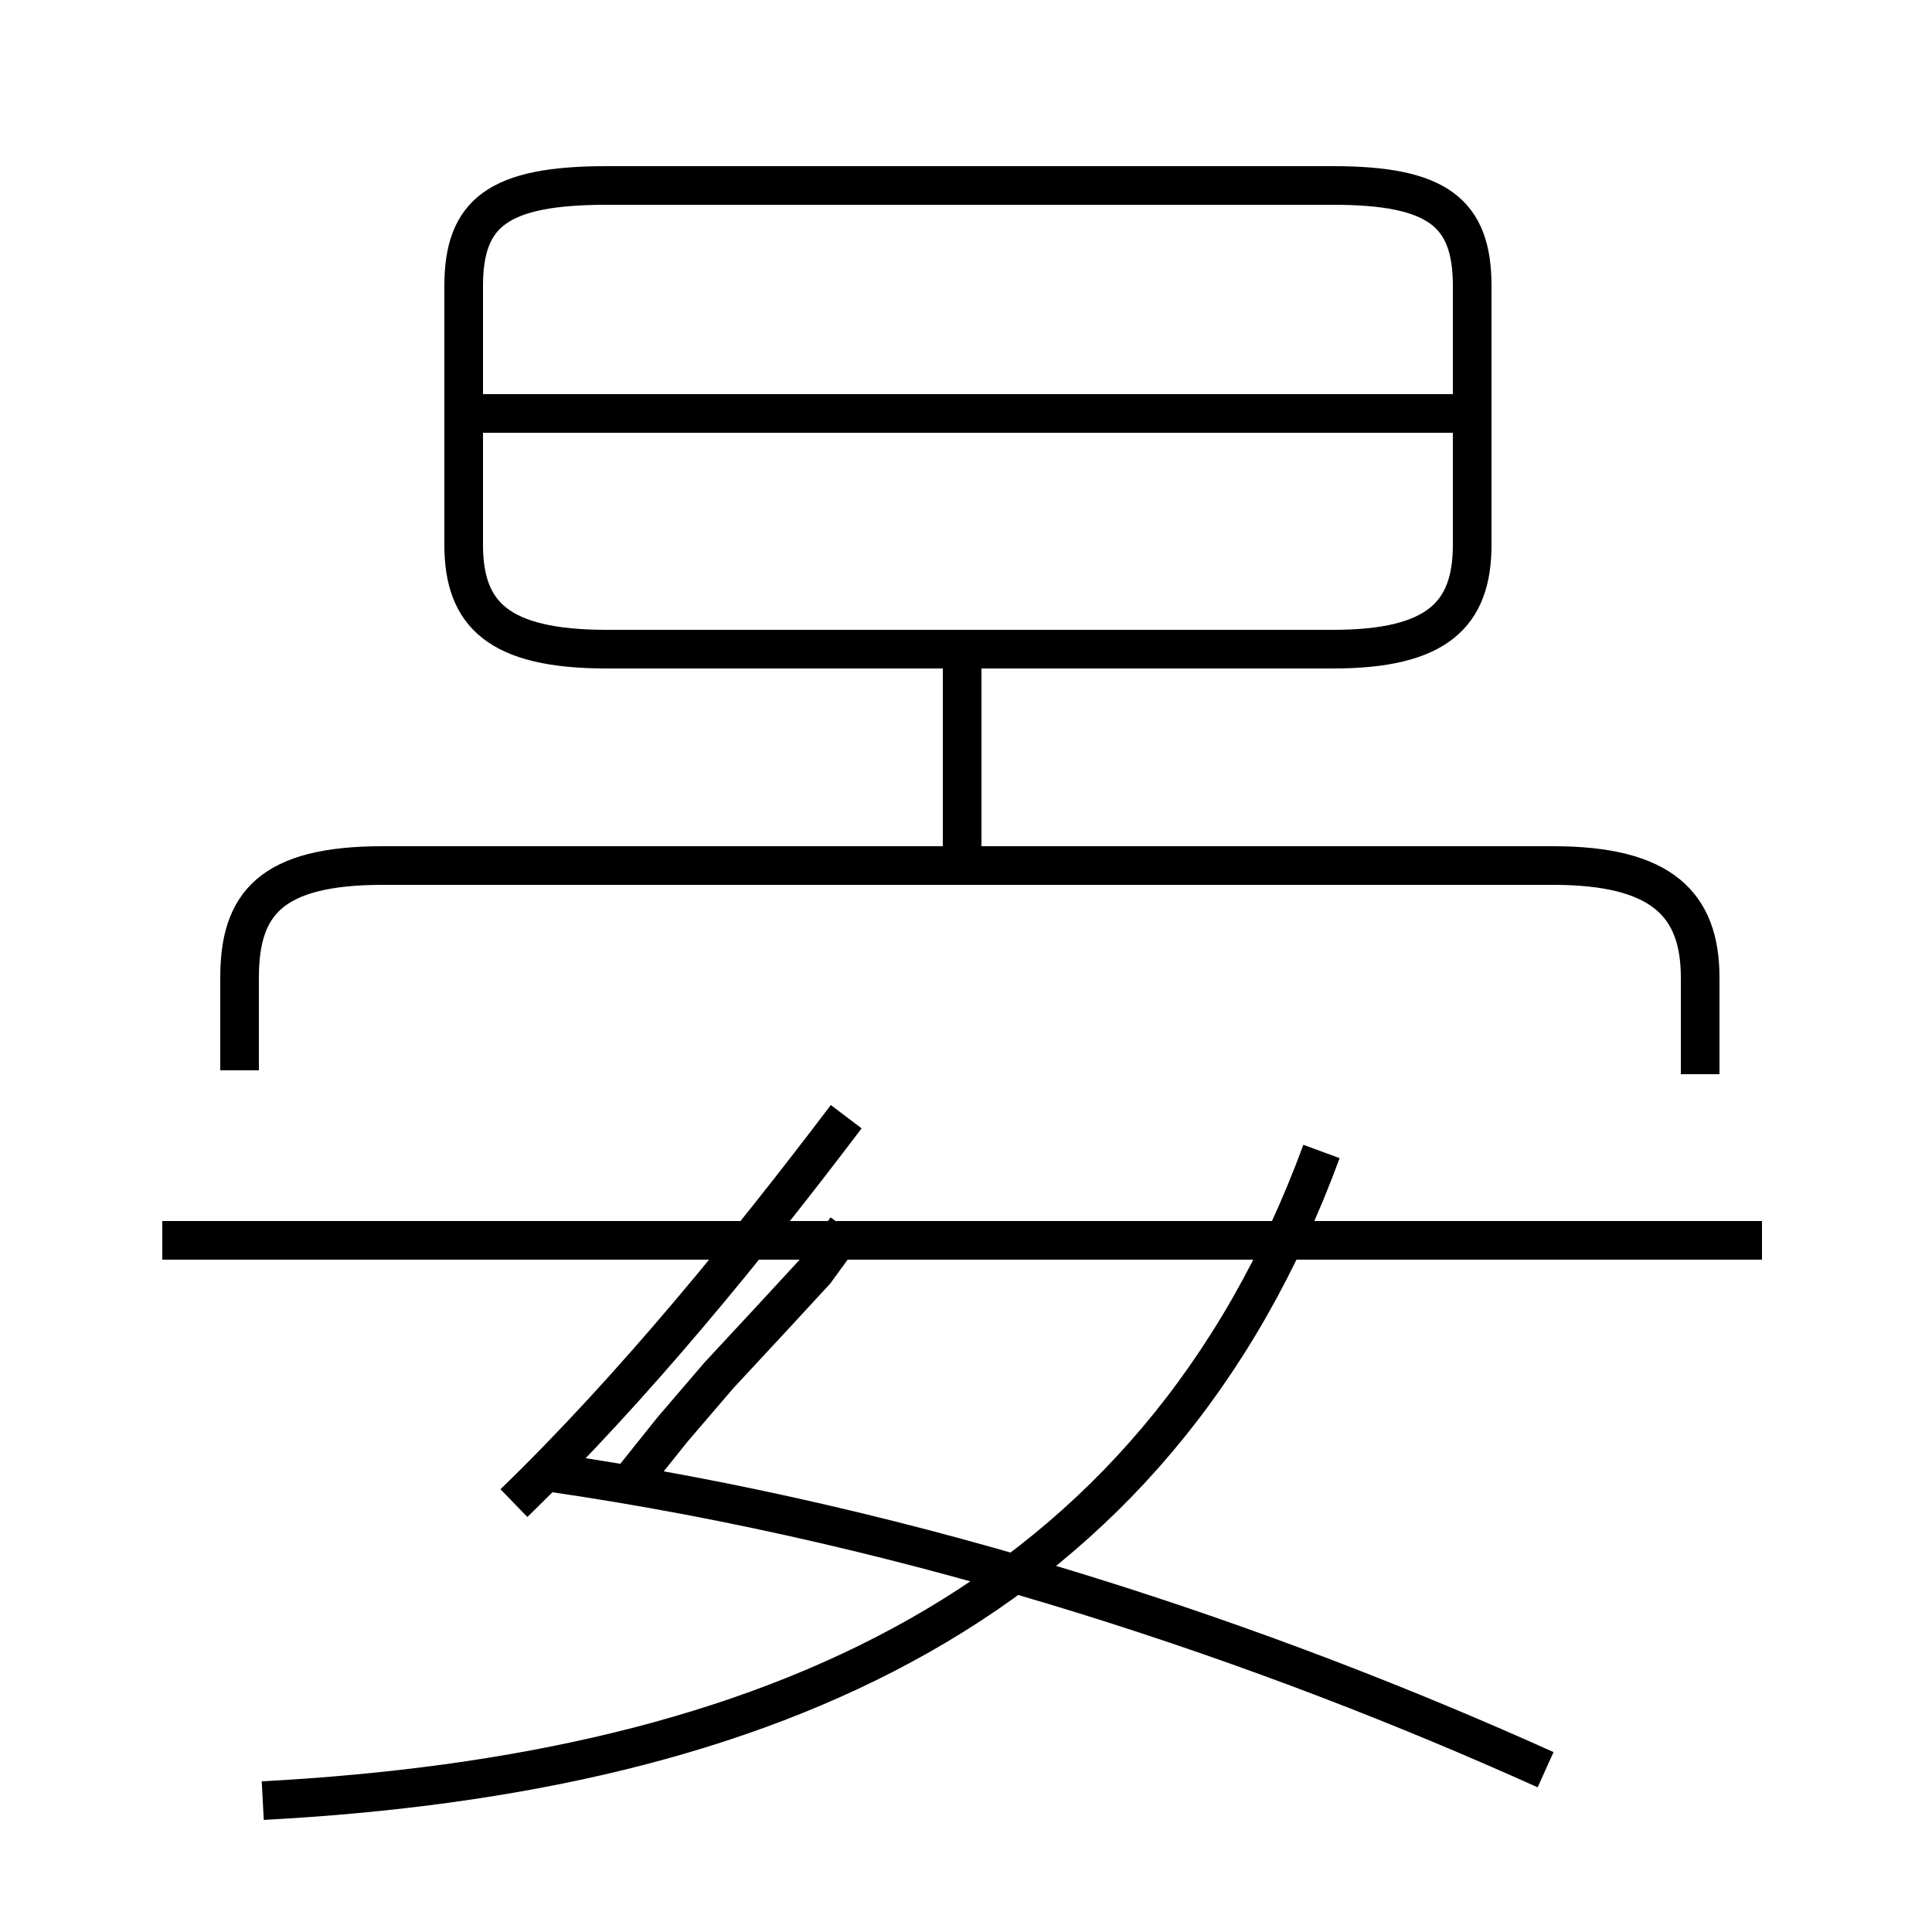 <?xml version='1.0' encoding='utf8'?>
<svg viewBox="0.0 -6.0 50.0 50.0" version="1.1" xmlns="http://www.w3.org/2000/svg">
<rect x="0.0" y="-6.0" width="50.0" height="50.0" fill="#808080" stroke="none"/>
<rect x="-1000" y="-1000" width="2000" height="2000" stroke="white" fill="white"/>
<g style="fill:white;stroke:#000000;  stroke-width:1">
<path d="M 6.8 2.6 C 19.9 1.9 29.9 -2.5 34.2 -14.2 M 13.3 -5.1 C 16.4 -8.1 19.4 -11.8 21.9 -15.1 M 40.0 1.8 C 32.9 -1.4 23.9 -4.5 14.2 -5.9 M 45.6 -11.9 L 4.2 -11.9 M 44.0 -16.2 L 44.0 -18.7 C 44.0 -20.6 43.0 -21.6 40.2 -21.6 L 9.9 -21.6 C 7.0 -21.6 6.2 -20.6 6.2 -18.7 L 6.2 -16.3 M 21.9 -12.2 L 21.1 -11.1 L 19.9 -9.8 L 18.6 -8.4 L 17.4 -7.0 L 16.2 -5.5 M 24.9 -22.1 L 24.9 -27.1 M 15.7 -27.2 L 34.5 -27.2 C 37.2 -27.2 38.1 -28.1 38.1 -29.9 L 38.1 -36.6 C 38.1 -38.5 37.2 -39.2 34.5 -39.2 L 15.7 -39.2 C 12.9 -39.2 12.0 -38.5 12.0 -36.6 L 12.0 -29.9 C 12.0 -28.1 12.9 -27.2 15.7 -27.2 Z M 38.0 -33.3 L 12.3 -33.3" transform="translate(0.0 38.0)" />
</g>
</svg>